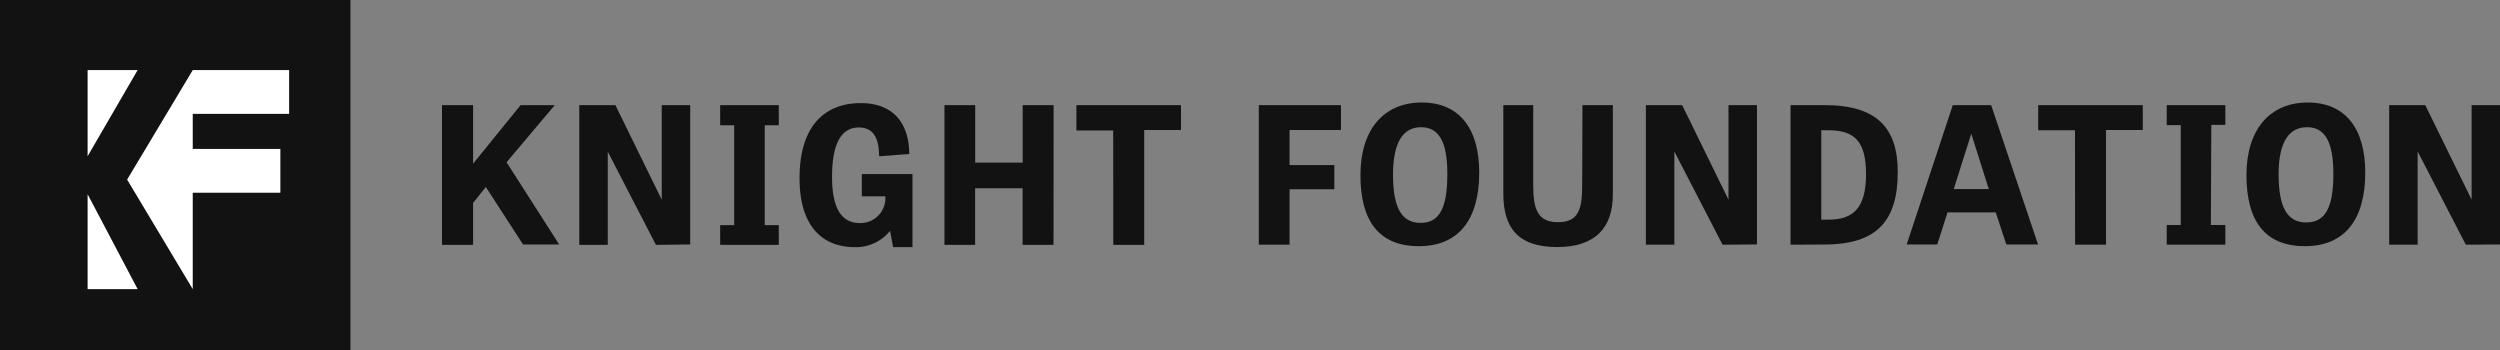 <svg xmlns="http://www.w3.org/2000/svg" viewBox="0 0 285.35 40"><rect x="0" y="0" width="285.35" height="40" fill="#808080" stroke="none"/><defs><style>.cls-1{fill:#111211;}.cls-2{fill:#fff;}</style></defs><title>Asset 1</title><g id="Layer_2" data-name="Layer 2"><g id="tools"><rect class="cls-1" width="40" height="40"/><path class="cls-2" d="M22,13v4H32v5H22V33L14.51,20.5,22,8H33v5ZM10,22.17V33h5.71ZM15.71,8H10v9.83Z"/><path class="cls-1" d="M54,18.68,59.42,12h3.9l-5.5,6.52,6,9.38H59.7l-4.25-6.56L54,23.16v4.79H50.45V12H54Z"/><path class="cls-1" d="M74.87,27.95l-5.5-10.64V27.95H66.12V12h4.12l5.29,10.79V12h3.25v15.9Z"/><path class="cls-1" d="M87.29,25.7h1.6v2.25H82.2V25.7h1.6V14.3H82.2V12h6.69V14.3h-1.6Z"/><path class="cls-1" d="M98.37,19.87h5.78v8.34h-2.21l-.35-1.86a5,5,0,0,1-4,1.86c-4,0-6.33-2.71-6.33-7.86,0-6.07,2.95-8.58,7-8.58,3.49,0,5.5,2.06,5.52,5.81l-3.44.26c0-2.62-1.06-3.29-2.32-3.29-1.69,0-3.05,1.32-3.05,5.65,0,3.9,1.28,5.26,3.18,5.26a2.84,2.84,0,0,0,2.9-3.05H98.37Z"/><path class="cls-1" d="M120.25,27.95h-3.53V21.49h-5.42v6.46H107.8V12h3.51v6.56h5.42V12h3.53Z"/><path class="cls-1" d="M127.06,14.89h-4.2V12h11.94v2.84h-4.2V27.95h-3.53Z"/><path class="cls-1" d="M152.3,21.6h-5.11v6.33h-3.51V12h9.38v2.84h-5.87v4h5.11Z"/><path class="cls-1" d="M155.28,20c0-5.29,2.73-8.3,7-8.3s6.56,2.95,6.56,8c0,5.35-2.34,8.4-6.89,8.4S155.28,25.22,155.28,20Zm9.92-.19c0-3.68-1-5.29-3-5.29S159,16.14,159,19.94s1,5.5,3.14,5.5S165.2,23.79,165.2,19.85Z"/><path class="cls-1" d="M180.62,12h3.47v10.2c0,3.79-2,6-6.35,6-4.57,0-6.15-2.3-6.15-6.09V12H175v9.14c0,2.77.54,4.22,2.82,4.22s2.77-1.34,2.77-4.2Z"/><path class="cls-1" d="M196.61,27.93l-5.5-10.64V27.93h-3.25V12H192l5.29,10.79V12h3.25v15.9Z"/><path class="cls-1" d="M204.37,27.93V12h3.9c6,0,8.34,2.64,8.34,7.63,0,5.52-2.32,8.28-8.38,8.28Zm4.35-2.86c2.79,0,4.27-1.3,4.27-5.2,0-3.75-1.34-5-4.27-5h-.84v10.2Z"/><path class="cls-1" d="M227.27,12l5.35,15.9H229l-1.21-3.66h-5.5l-1.17,3.66h-3.49L222.89,12ZM225,15.26h0L223,21.58h4Z"/><path class="cls-1" d="M236.84,14.87h-4.2V12h11.94v2.84h-4.2V27.93h-3.53Z"/><path class="cls-1" d="M252.35,25.68H254v2.25h-6.69V25.68h1.6V14.28h-1.6V12H254v2.25h-1.6Z"/><path class="cls-1" d="M256.41,20c0-5.29,2.73-8.3,7-8.3s6.56,2.95,6.56,8c0,5.35-2.34,8.4-6.89,8.4S256.41,25.22,256.41,20Zm9.92-.19c0-3.68-1-5.29-3-5.29s-3.25,1.58-3.25,5.37,1,5.5,3.14,5.5S266.33,23.79,266.33,19.85Z"/><path class="cls-1" d="M281.45,27.93l-5.5-10.64V27.93H272.7V12h4.12l5.29,10.79V12h3.25v15.9Z"/></g></g></svg>